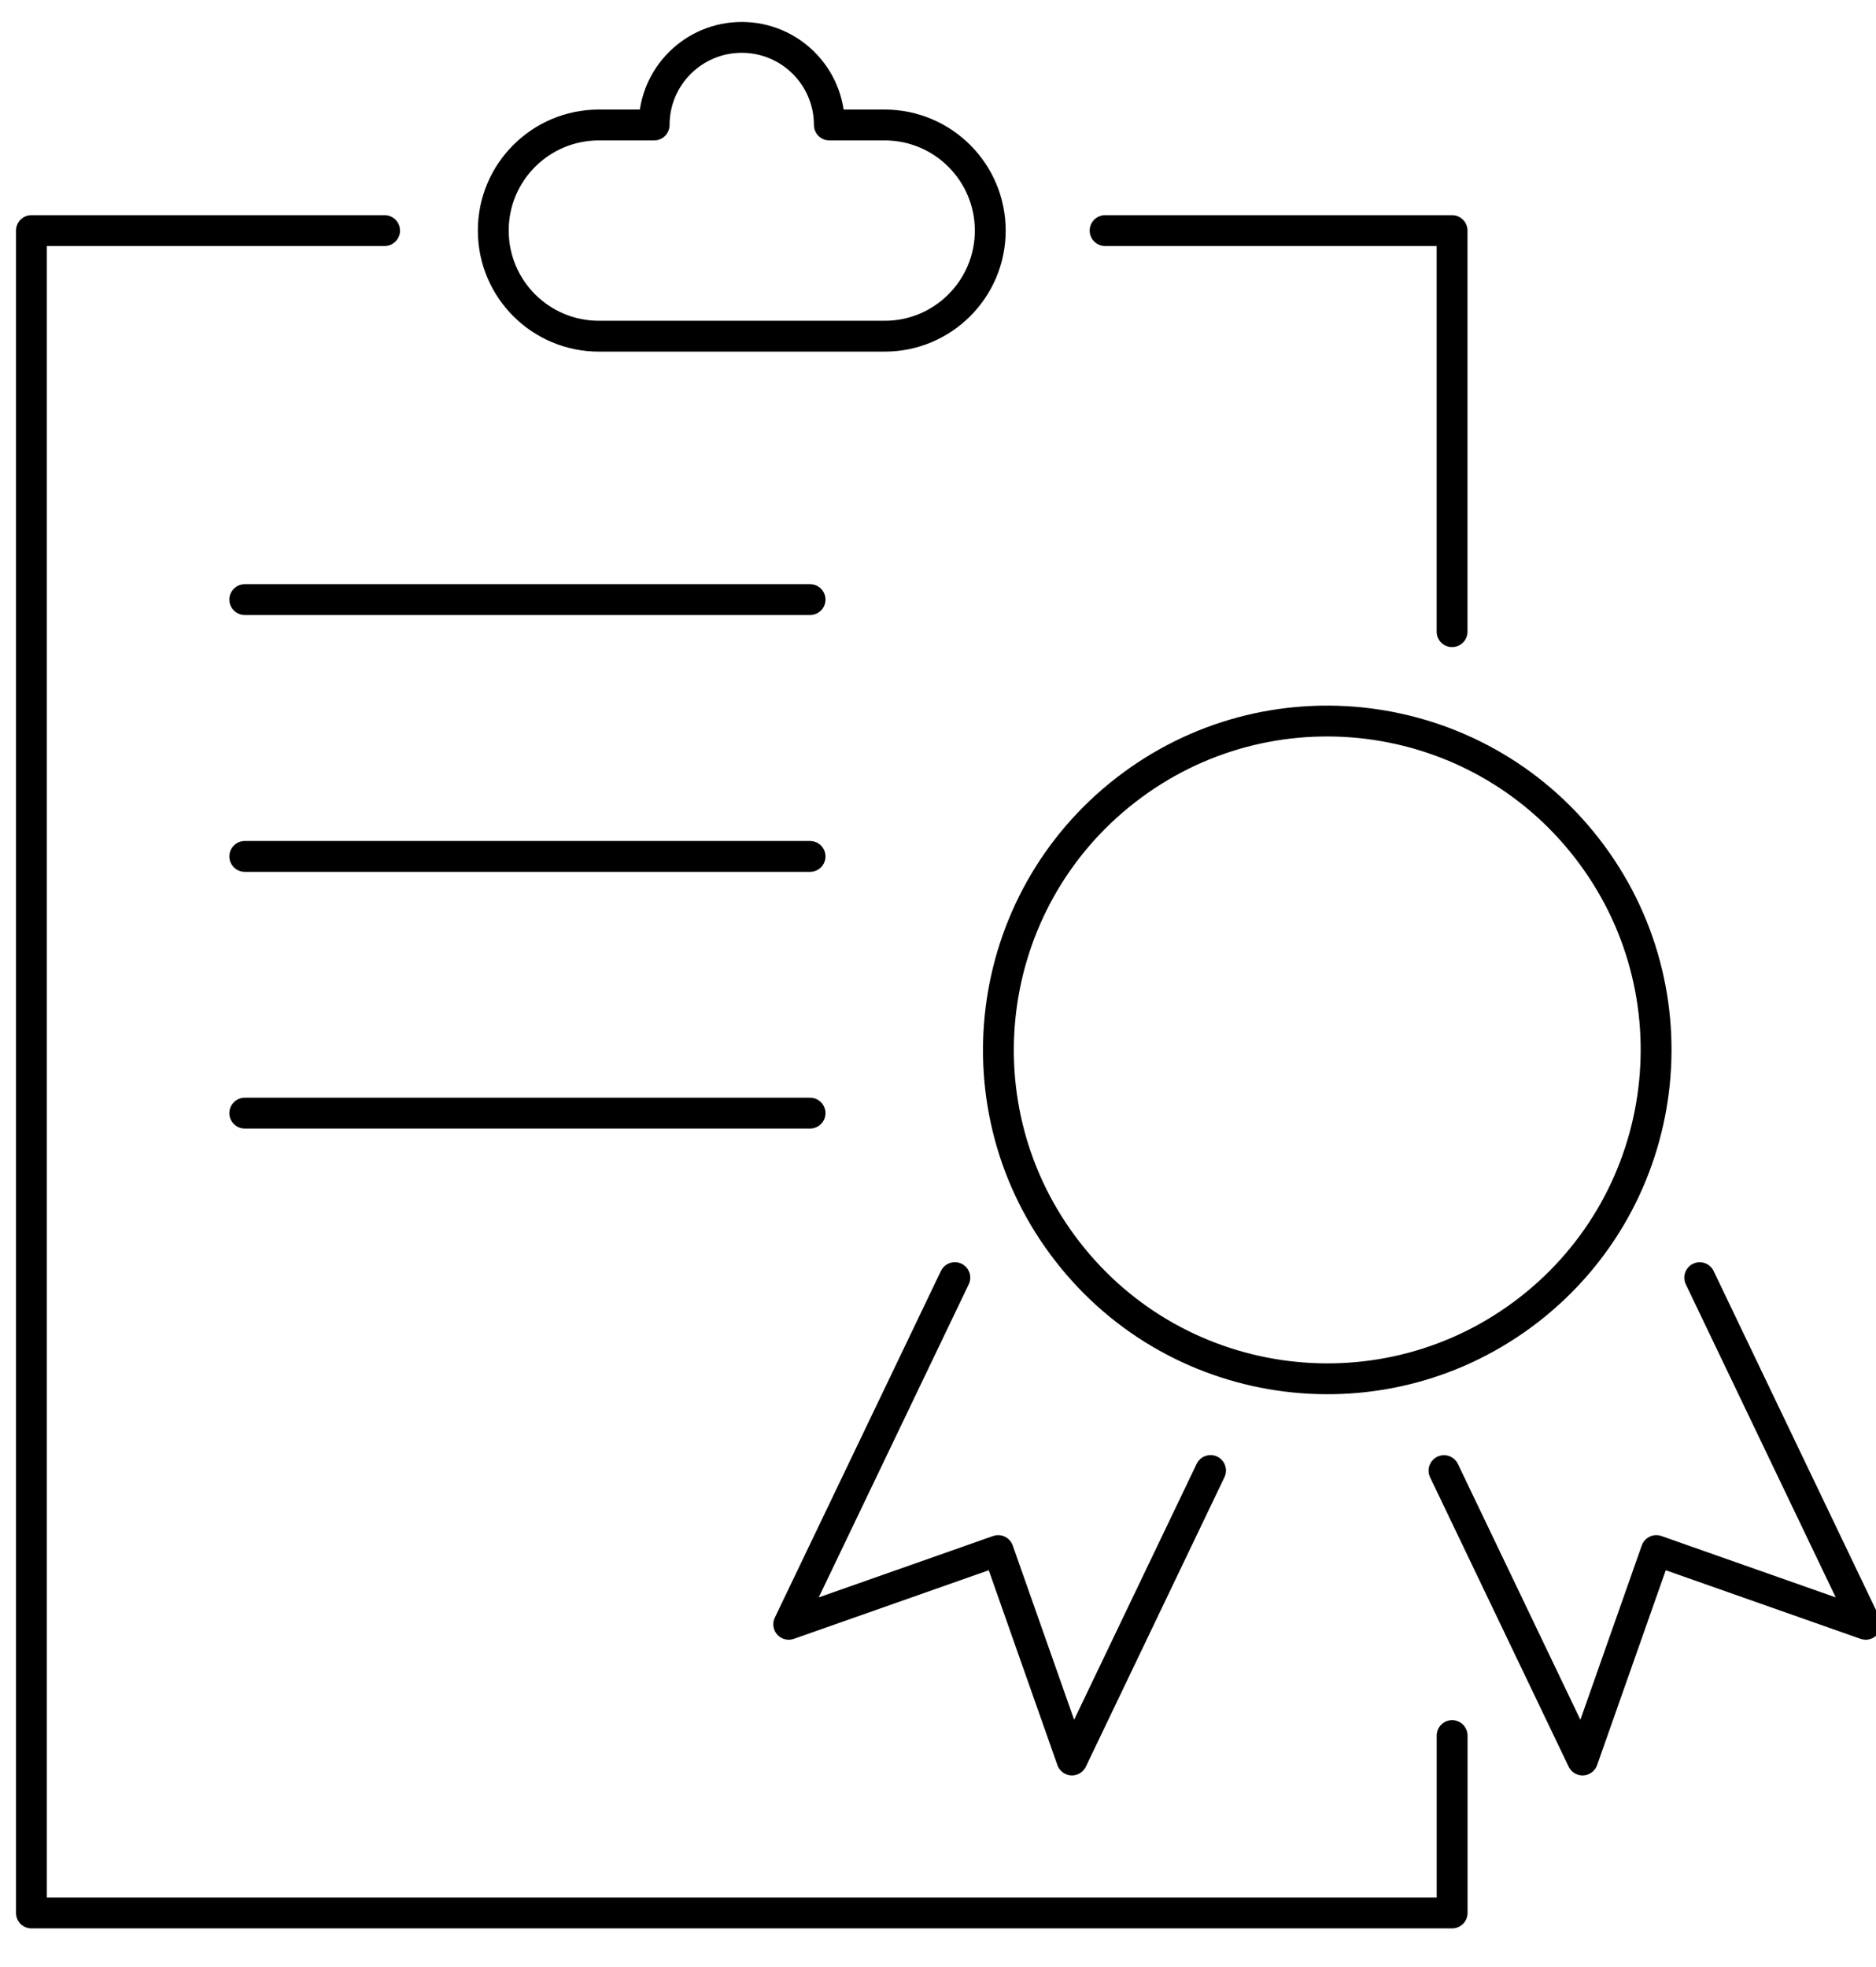 <?xml version="1.0" encoding="utf-8"?>
<!-- Generator: Adobe Illustrator 24.0.1, SVG Export Plug-In . SVG Version: 6.00 Build 0)  -->
<svg version="1.1" id="Layer_1" xmlns="http://www.w3.org/2000/svg" xmlns:xlink="http://www.w3.org/1999/xlink" x="0px" y="0px"
	 viewBox="0 0 364.91 382.56" style="enable-background:new 0 0 364.91 382.56;" xml:space="preserve">
<style type="text/css">
	.st0{fill:none;stroke:#000000;stroke-width:6;stroke-linecap:round;stroke-linejoin:round;stroke-miterlimit:2.613;}
</style>
<path class="st0" d="M214.96,44.85h67.49v78.01 M74.81,44.85H6.11v327.21h276.35v-34.5 M116.49,24.31h10.75
	c0-9.42,7.64-17.04,17.04-17.04c9.41,0,17.04,7.62,17.04,17.04h10.76c11.34,0,20.54,9.2,20.54,20.54c0,11.34-9.2,20.54-20.54,20.54
	h-55.59c-11.35,0-20.54-9.2-20.54-20.54C95.94,33.51,105.14,24.31,116.49,24.31L116.49,24.31z"/>
<path class="st0" d="M218.91,153.71c27.88-21.68,68.08-16.66,89.75,11.23c21.69,27.89,16.66,68.07-11.22,89.76
	c-27.88,21.68-68.08,16.66-89.76-11.23C185.99,215.6,191.02,175.4,218.91,153.71L218.91,153.71z"/>
<path class="st0" d="M47.61,116.62h109.96 M47.61,166.57h109.96 M47.61,216.5h109.96"/>
<polyline class="st0" points="185.73,248.49 153.42,315.92 194.16,301.58 208.51,342.31 235.47,286.01 "/>
<polyline class="st0" points="330.62,248.5 362.91,315.92 322.18,301.58 307.83,342.31 280.88,286.03 "/>
</svg>
